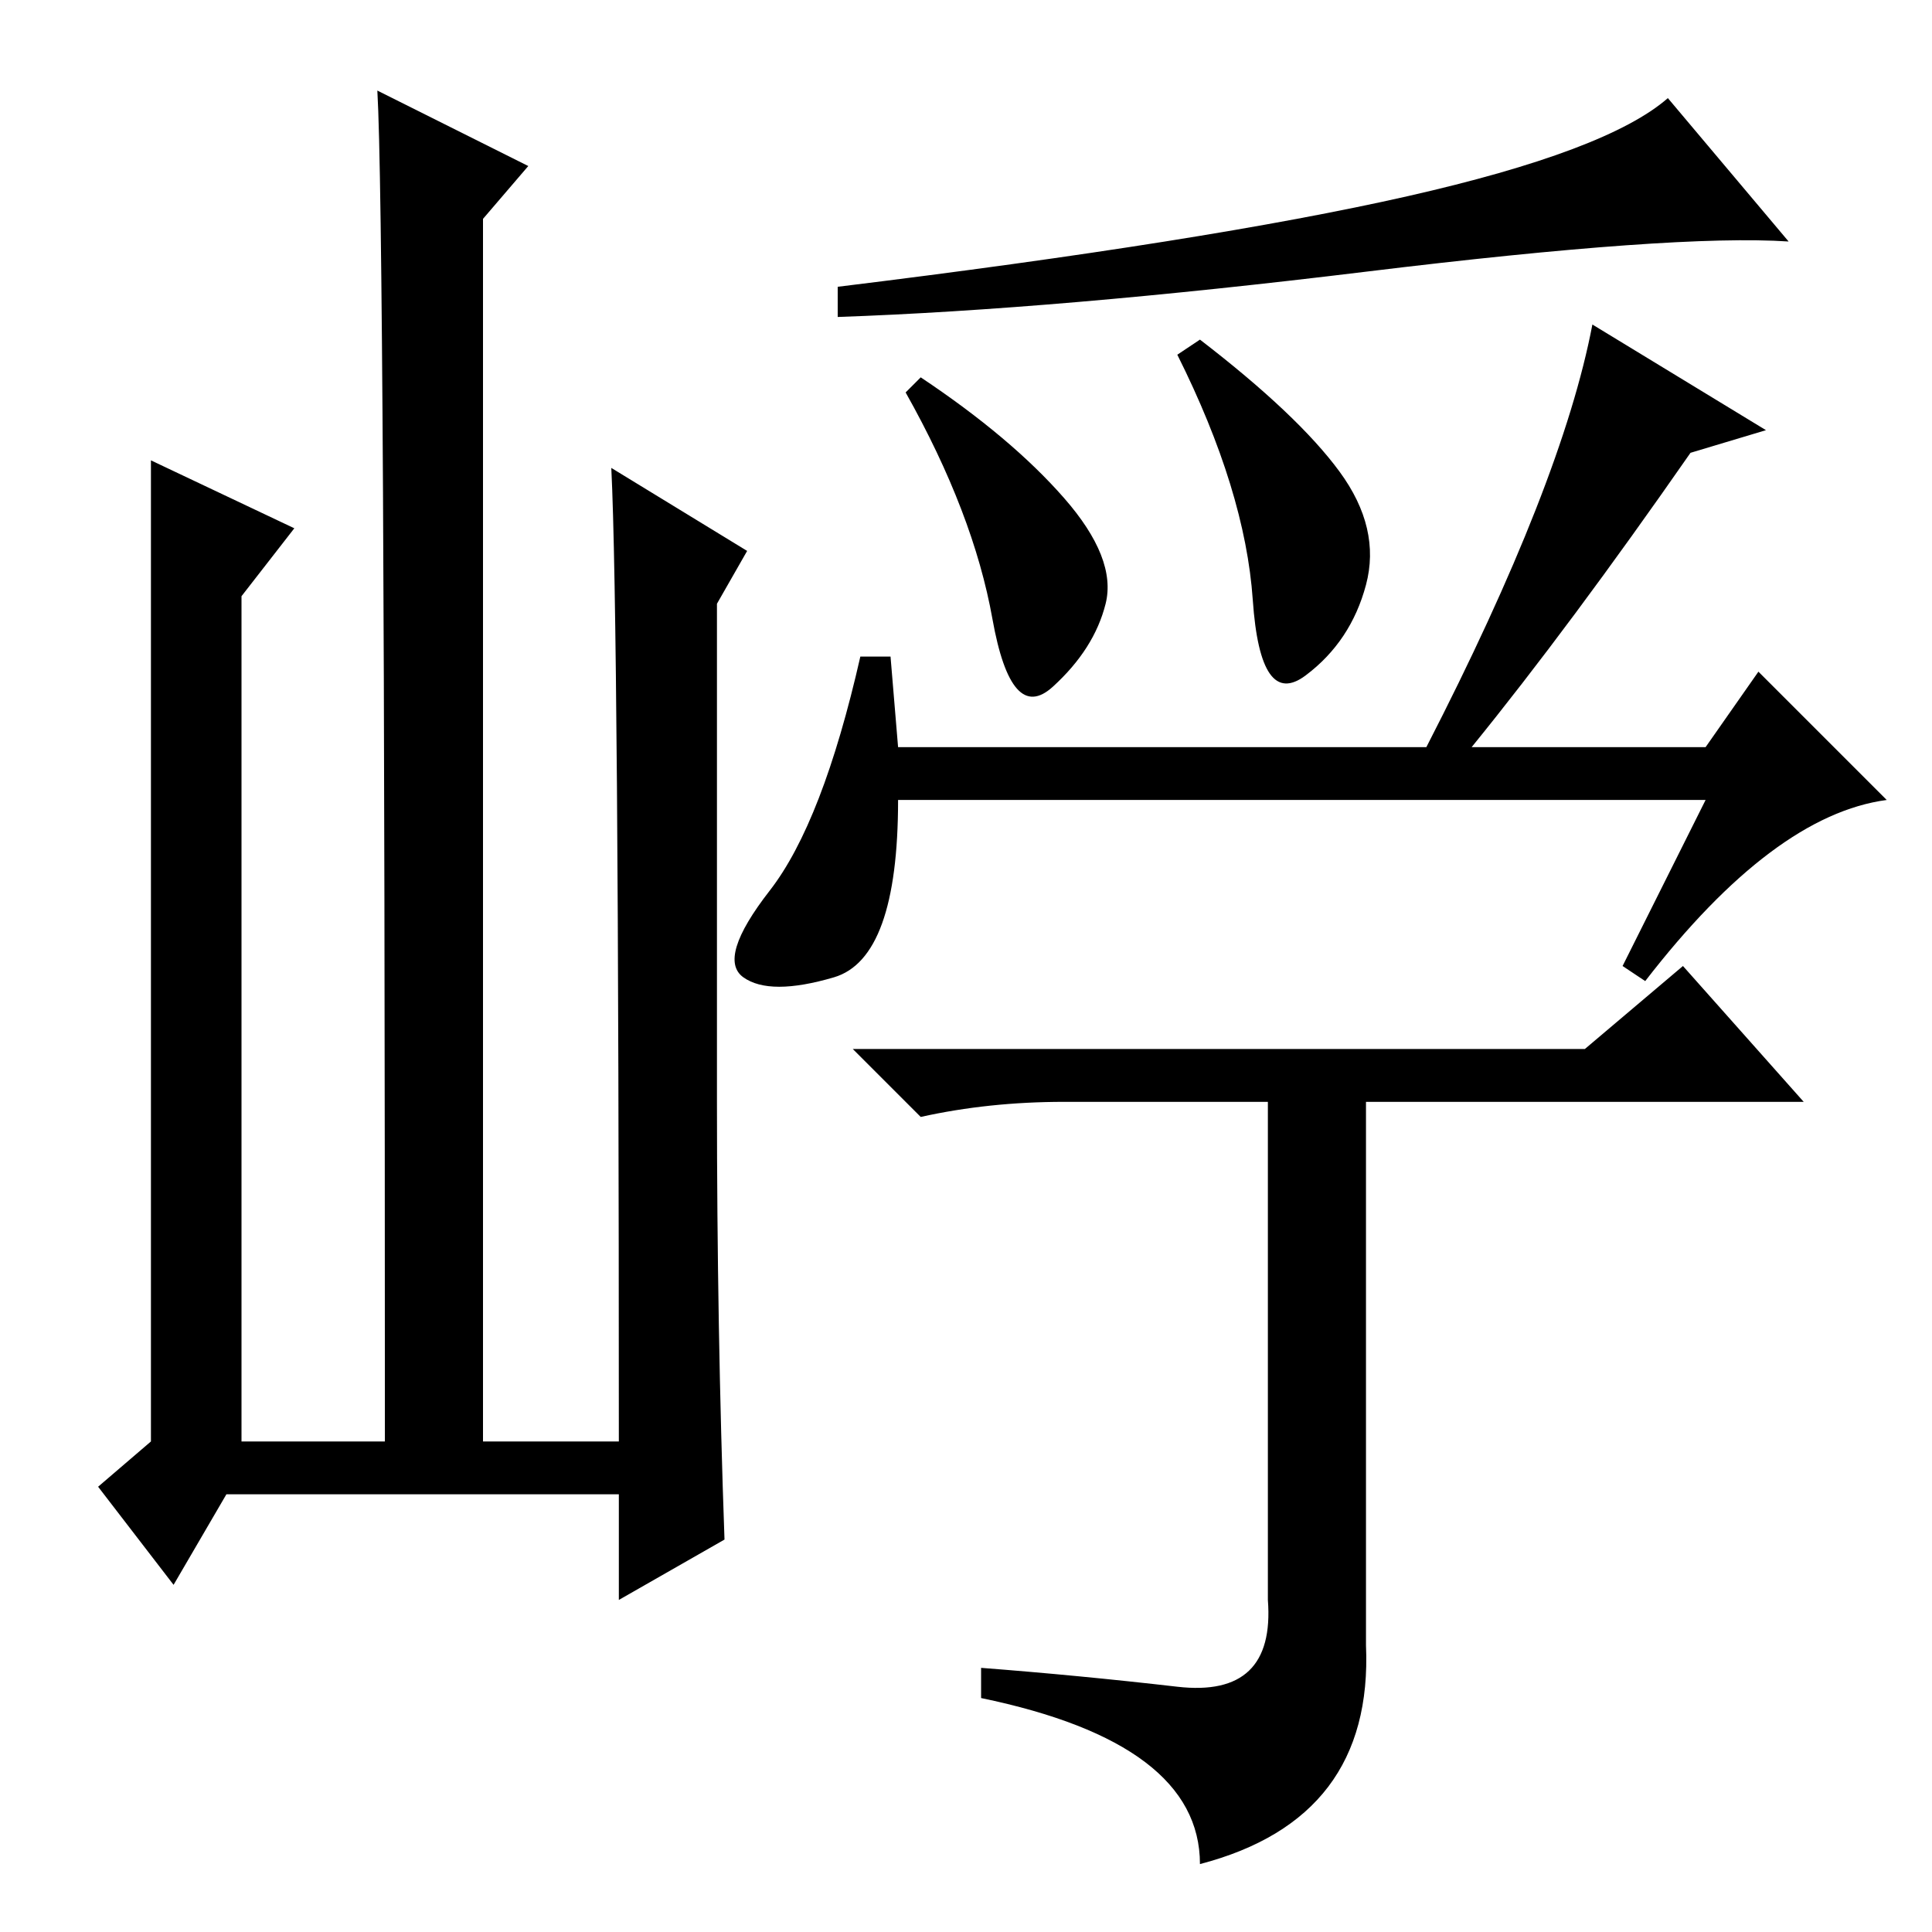 <?xml version="1.0" standalone="no"?>
<!DOCTYPE svg PUBLIC "-//W3C//DTD SVG 1.1//EN" "http://www.w3.org/Graphics/SVG/1.1/DTD/svg11.dtd" >
<svg xmlns="http://www.w3.org/2000/svg" xmlns:xlink="http://www.w3.org/1999/xlink" version="1.1" viewBox="0 -36 256 256">
  <g transform="matrix(1 0 0 -1 0 220)">
   <path fill="currentColor"
d="M186.5 230q26.5 6 34.5 13l16 -19q-15 1 -56 -4t-70 -6v4q49 6 75.5 12zM141 190q7 -8 5.5 -14t-7 -11t-8 9t-11.5 30l2 2q12 -8 19 -16zM177.5 193.5q5.5 -7.5 3.5 -15t-8 -12t-7 10t-10 32.5l3 2q13 -10 18.5 -17.5zM226 150h-107q0 -21 -8.5 -23.5t-12 0t3.5 11.5
t12 31h4l1 -12h70q18 35 22 56l23 -14l-10 -3q-16 -23 -29 -39h31l7 10l17 -17q-15 -2 -32 -24l-3 2zM210 117l13 11l16 -18h-58v-72q1 -23 -22 -29q0 16 -29 22v4q13 -1 26 -2.5t12 11.5v66h-27q-10 0 -19 -2l-9 9h97zM30 58l-7 -12l-10 13l7 6v130l19 -9l-7 -9v-112h19
q0 162 -1 179l20 -10l-6 -7v-162h18q0 109 -1 129l18 -11l-4 -7v-66q0 -30 1 -58l-14 -8v14h-52z" />
  </g>

</svg>
